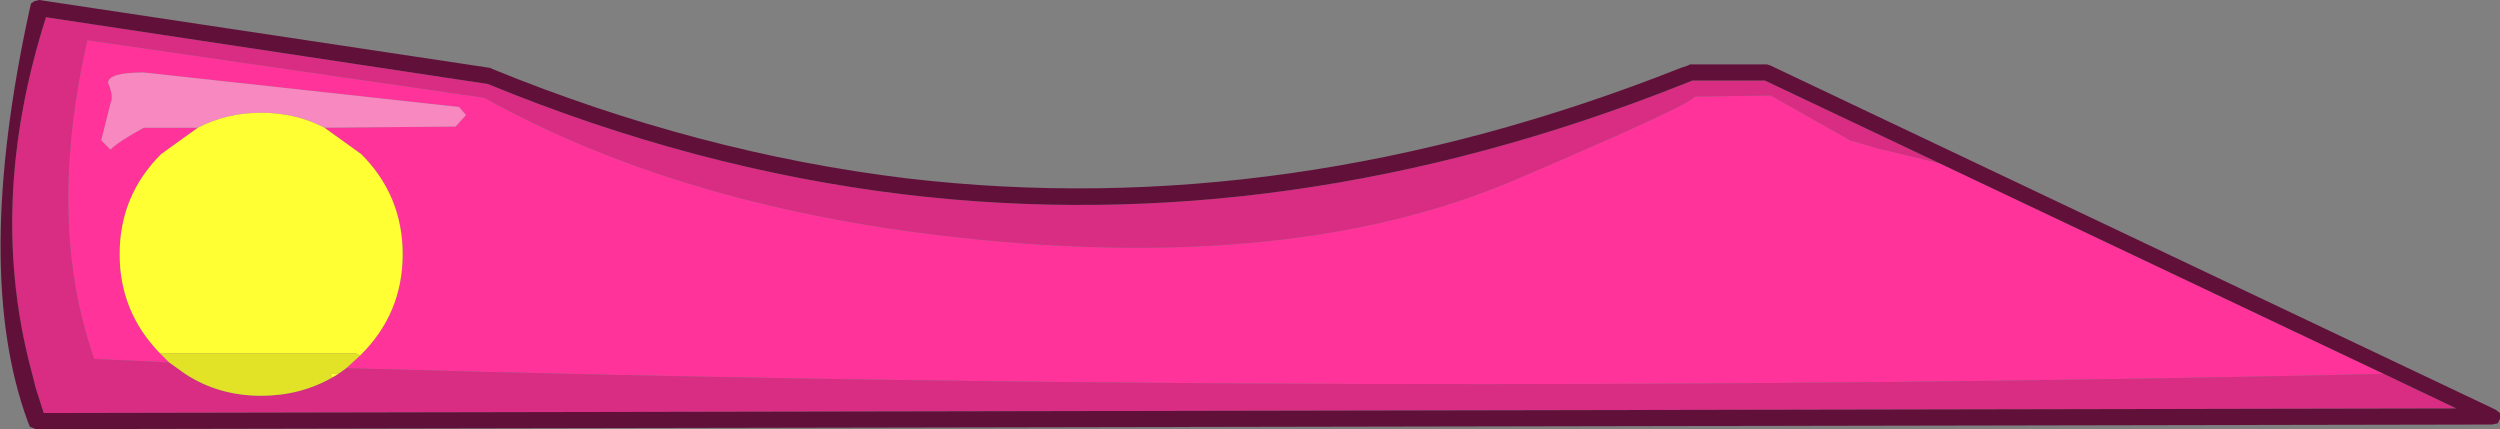 <?xml version="1.0" encoding="UTF-8" standalone="no"?>
<svg xmlns:ffdec="https://www.free-decompiler.com/flash" xmlns:xlink="http://www.w3.org/1999/xlink" ffdec:objectType="shape" height="18.65px" width="108.65px" xmlns="http://www.w3.org/2000/svg">
  <rect width="100%" height="100%" fill="#808080" stroke="none"/>
  <g transform="matrix(1.0, 0.0, 0.0, 1.0, 1.55, 18.3)">
    <path d="M12.55 -12.75 L18.25 -12.8 18.7 -13.3 18.4 -13.65 4.7 -15.15 Q3.15 -15.15 3.15 -14.7 3.4 -14.1 3.25 -13.8 L2.85 -12.2 3.25 -11.8 Q3.6 -12.15 4.7 -12.75 L7.05 -12.75 5.45 -11.6 Q3.65 -9.8 3.65 -7.25 3.65 -4.75 5.4 -2.95 L5.45 -2.9 5.8 -2.55 2.55 -2.7 Q0.45 -8.65 2.25 -16.55 L19.5 -14.05 Q28.65 -8.95 41.9 -7.8 55.15 -6.65 64.1 -10.4 71.95 -13.75 72.1 -14.1 L75.4 -14.15 78.85 -12.2 80.05 -11.85 82.75 -11.2 102.05 -2.05 Q57.35 -1.05 13.5 -2.3 L14.1 -2.85 14.15 -2.9 Q15.95 -4.7 15.95 -7.25 15.95 -9.8 14.15 -11.6 L12.55 -12.75" fill="#ff3399" fill-rule="evenodd" stroke="none"/>
    <path d="M13.5 -2.3 Q57.35 -1.05 102.05 -2.05 L105.2 -0.55 0.35 -0.35 0.0 -1.45 -0.15 -2.05 Q-2.15 -9.4 0.45 -17.55 L19.65 -14.65 Q28.65 -10.95 37.75 -9.85 54.45 -7.85 71.5 -14.6 L72.0 -14.8 75.15 -14.8 82.75 -11.2 80.05 -11.85 78.85 -12.2 75.4 -14.15 72.1 -14.1 Q71.95 -13.75 64.1 -10.4 55.15 -6.65 41.9 -7.8 28.65 -8.95 19.5 -14.05 L2.25 -16.55 Q0.45 -8.65 2.55 -2.7 L5.8 -2.55 6.5 -2.05 Q7.95 -1.1 9.8 -1.1 11.5 -1.1 12.9 -1.9 L13.15 -2.05 13.5 -2.3" fill="#d92c83" fill-rule="evenodd" stroke="none"/>
    <path d="M102.05 -2.05 L82.75 -11.2 75.15 -14.8 72.0 -14.8 71.5 -14.6 Q54.45 -7.85 37.75 -9.85 28.65 -10.95 19.65 -14.65 L0.45 -17.55 Q-2.15 -9.4 -0.15 -2.05 L0.0 -1.45 0.35 -0.35 105.2 -0.55 102.05 -2.05 M75.25 -15.5 L75.4 -15.45 106.9 -0.5 107.1 -0.35 107.1 -0.1 107.0 0.1 106.75 0.15 0.0 0.35 -0.25 0.25 -0.35 0.0 Q-2.75 -6.55 -0.25 -17.95 L-0.2 -18.15 -0.05 -18.25 0.15 -18.3 19.75 -15.35 19.85 -15.3 Q28.8 -11.65 37.85 -10.55 54.45 -8.6 71.5 -15.35 L71.8 -15.45 71.9 -15.5 75.25 -15.5" fill="#611139" fill-rule="evenodd" stroke="none"/>
    <path d="M7.05 -12.75 L4.7 -12.75 Q3.6 -12.15 3.25 -11.8 L2.85 -12.2 3.25 -13.8 Q3.4 -14.1 3.15 -14.7 3.15 -15.15 4.7 -15.15 L18.4 -13.65 18.7 -13.3 18.25 -12.8 12.55 -12.75 Q11.3 -13.4 9.8 -13.4 8.3 -13.4 7.05 -12.75" fill="#f888c0" fill-rule="evenodd" stroke="none"/>
    <path d="M12.55 -12.75 L14.15 -11.6 Q15.95 -9.8 15.95 -7.25 15.95 -4.7 14.15 -2.9 L14.1 -2.85 13.9 -2.95 5.4 -2.95 Q3.65 -4.75 3.65 -7.25 3.65 -9.8 5.45 -11.6 L7.05 -12.75 Q8.3 -13.4 9.8 -13.4 11.3 -13.4 12.55 -12.75 M12.9 -1.9 L12.8 -2.05 13.15 -2.05 12.9 -1.9" fill="#ffff33" fill-rule="evenodd" stroke="none"/>
    <path d="M14.1 -2.85 L13.5 -2.3 13.15 -2.05 12.8 -2.05 12.9 -1.9 Q11.5 -1.1 9.8 -1.1 7.95 -1.1 6.5 -2.05 L5.8 -2.55 5.45 -2.9 5.4 -2.95 13.9 -2.95 14.1 -2.85" fill="#e2e227" fill-rule="evenodd" stroke="none"/>
  </g>
</svg>
